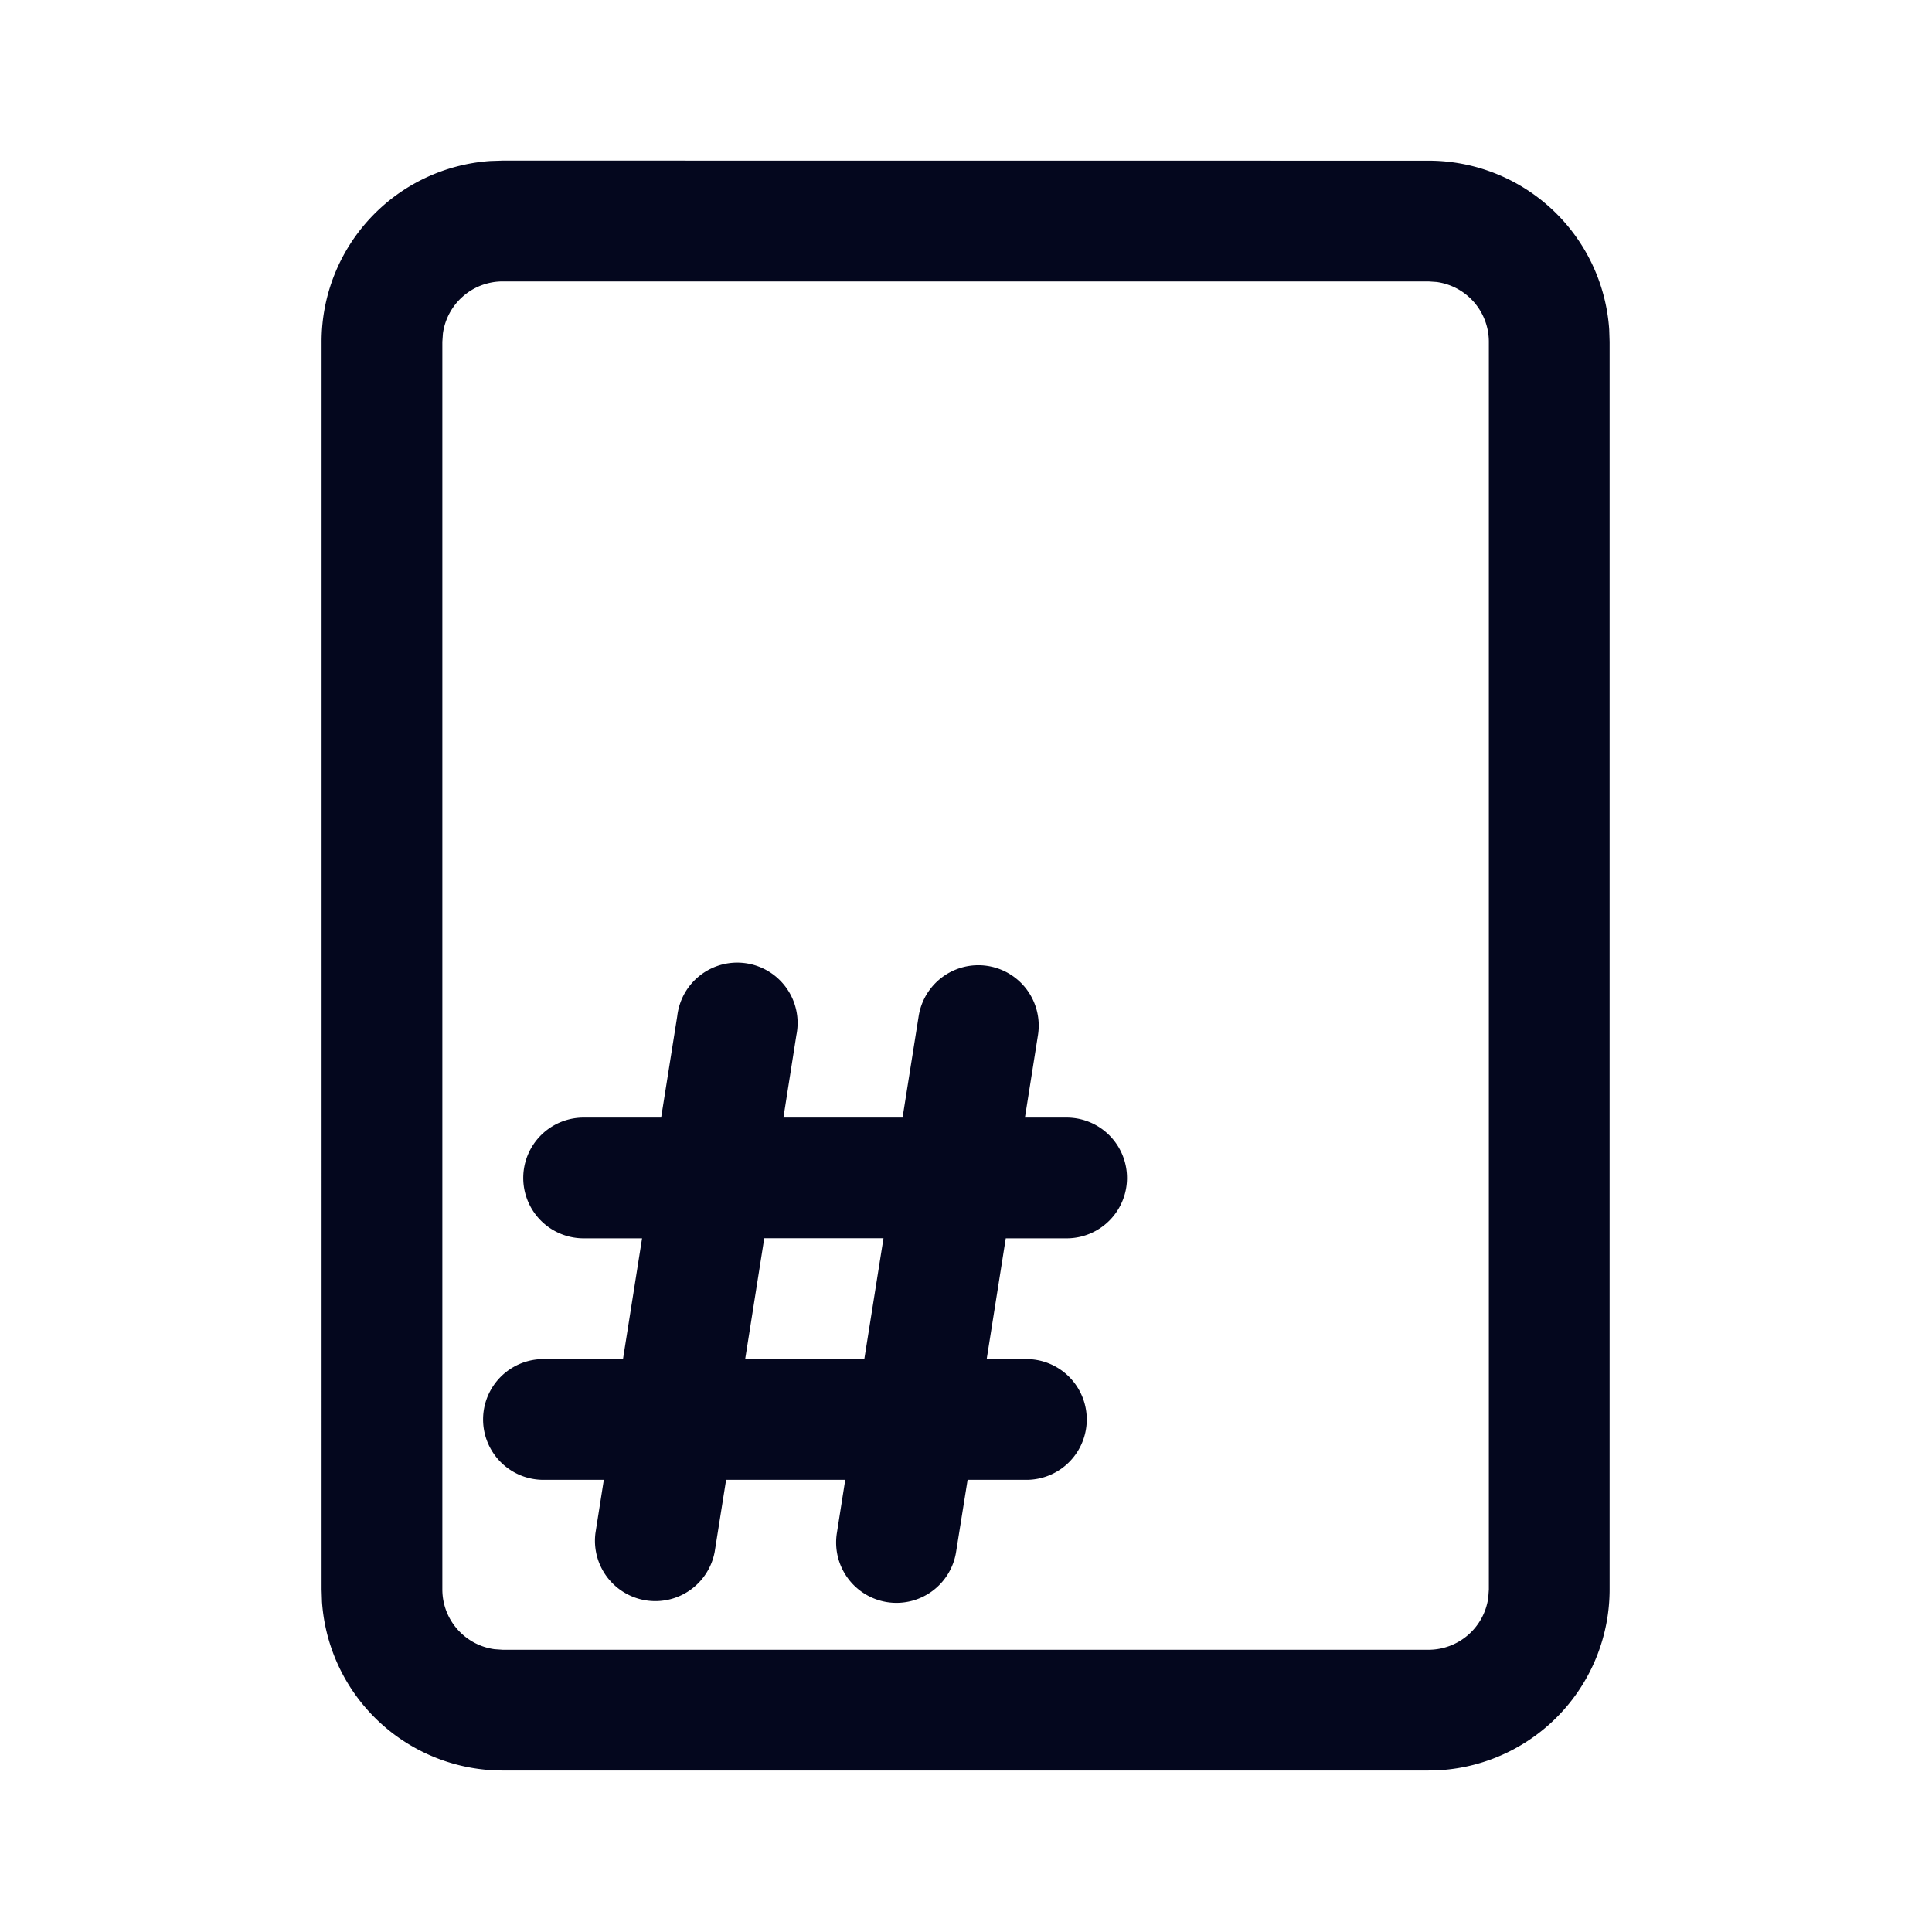 <svg xmlns="http://www.w3.org/2000/svg" width="24" height="24" fill="none"><path fill="#04071E" d="M17.745 1.996a2.25 2.25 0 0 1 2.245 2.096l.005.154v15.498a2.25 2.25 0 0 1-2.096 2.245l-.154.005h-11.5A2.25 2.25 0 0 1 4 19.898l-.005-.154V4.246A2.25 2.25 0 0 1 6.091 2l.154-.005zm0 1.5h-11.5a.75.75 0 0 0-.743.648l-.007.102v15.498c0 .38.282.693.648.743l.102.007h11.5a.75.75 0 0 0 .743-.648l.007-.102V4.246a.75.75 0 0 0-.648-.743zm-6.726 16.406a.75.75 0 0 1-.623-.858l.104-.661H9.02l-.142.895a.75.75 0 0 1-1.481-.234l.104-.661h-.75a.75.75 0 0 1 0-1.5h.988l.237-1.5H7.25a.75.75 0 0 1 0-1.5h.963l.2-1.26a.75.75 0 1 1 1.48.235l-.161 1.025h1.48l.2-1.26a.75.75 0 0 1 1.482.235l-.162 1.025h.518a.75.75 0 0 1 0 1.5h-.756l-.237 1.5h.493a.75.75 0 0 1 0 1.5h-.73l-.143.895a.75.75 0 0 1-.858.624m-1.525-4.52-.237 1.5h1.48l.238-1.5z"/></svg>